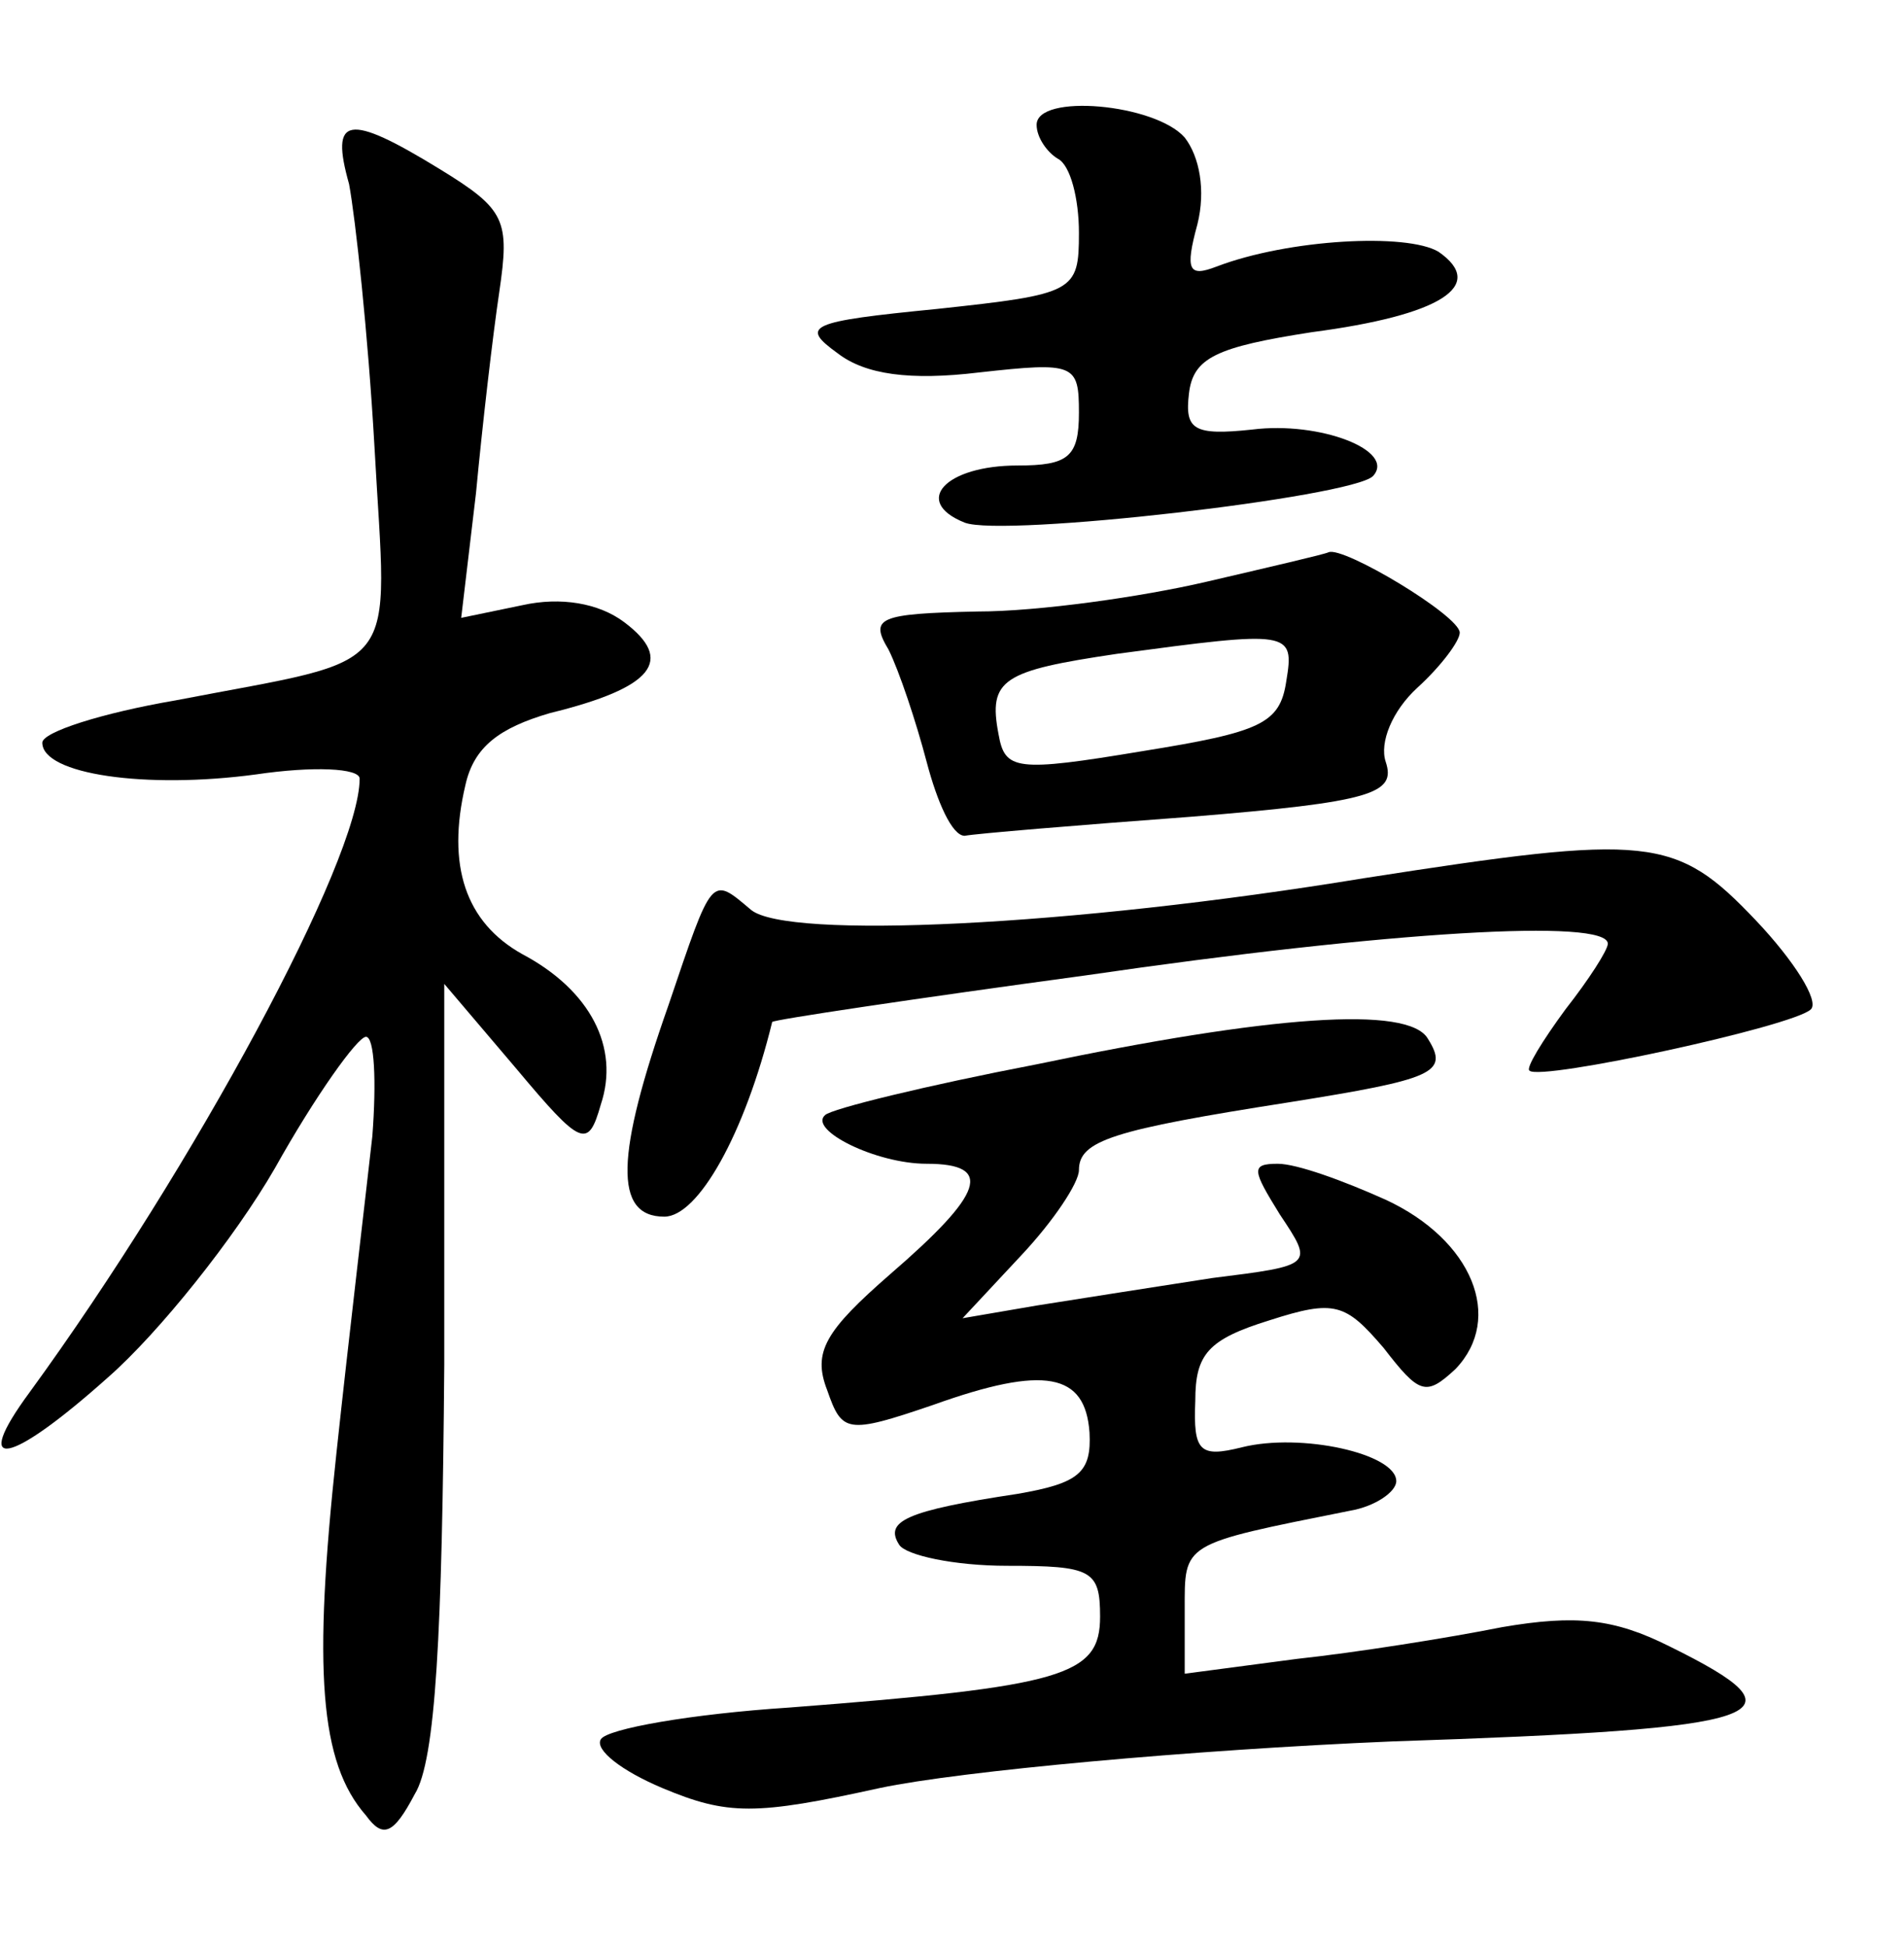 <?xml version="1.0" standalone="no"?>
<!DOCTYPE svg PUBLIC "-//W3C//DTD SVG 20010904//EN"
 "http://www.w3.org/TR/2001/REC-SVG-20010904/DTD/svg10.dtd">
<svg version="1.0" xmlns="http://www.w3.org/2000/svg"
 width="90pt" height="92pt" viewBox="0 0 90 92"
 preserveAspectRatio="xMidYMid meet">
<g transform="translate(0,92) scale(0.1,-0.1)"
fill="#000000" stroke="none">
<path d="M490 861 c0 -6 5 -13 10 -16 6 -3 10 -19 10 -35 0 -28 -2 -29 -67
-36 -61 -6 -65 -8 -47 -21 13 -10 34 -13 67 -9 45 5 47 4 47 -19 0 -21 -5 -25
-29 -25 -34 0 -50 -17 -25 -27 18 -7 183 12 193 22 11 12 -25 26 -57 22 -28
-3 -32 0 -30 17 2 17 13 22 58 29 61 8 83 22 60 38 -15 9 -71 6 -105 -7 -13
-5 -15 -2 -9 20 4 16 1 32 -6 41 -14 16 -70 21 -70 6z"/>
<path d="M165 833 c3 -16 9 -71 12 -124 6 -110 15 -99 -94 -120 -35 -6 -63
-15 -63 -20 0 -15 49 -22 101 -15 27 4 49 3 49 -2 0 -38 -78 -183 -156 -290
-28 -38 -10 -35 37 7 24 21 60 66 79 99 19 34 39 62 43 62 4 0 5 -21 3 -47 -3
-27 -11 -94 -17 -150 -11 -102 -8 -146 14 -171 8 -11 13 -9 23 10 10 16 13 76
14 203 l0 180 34 -40 c31 -37 34 -38 40 -17 9 27 -5 54 -37 71 -27 15 -36 42
-27 80 4 18 16 27 40 34 49 12 59 25 35 43 -12 9 -30 12 -48 8 l-29 -6 7 59
c3 32 8 75 11 95 5 34 3 39 -28 58 -44 27 -52 25 -43 -7z"/>
<path d="M570 645 c-30 -7 -79 -14 -108 -14 -47 -1 -51 -3 -42 -18 5 -10 13
-34 18 -53 5 -19 12 -35 18 -35 5 1 53 5 107 9 86 7 97 11 92 26 -3 9 3 24 15
35 11 10 20 22 20 26 0 8 -55 41 -62 38 -2 -1 -28 -7 -58 -14z m38 -47 c-3
-20 -12 -24 -68 -33 -60 -10 -65 -9 -68 8 -5 26 2 30 56 38 82 11 84 11 80
-13z"/>
<path d="M645 505 c-140 -23 -273 -29 -290 -15 -19 16 -18 17 -39 -45 -25 -71
-26 -100 -2 -100 16 0 38 39 51 92 0 1 67 11 148 22 144 21 247 27 247 15 0
-3 -9 -17 -20 -31 -11 -15 -19 -28 -17 -29 5 -5 125 21 133 29 4 4 -8 23 -26
42 -38 40 -50 41 -185 20z"/>
<path d="M490 417 c-52 -10 -97 -21 -100 -24 -8 -7 24 -23 48 -23 32 0 27 -14
-17 -52 -31 -27 -37 -37 -30 -55 7 -20 9 -21 50 -7 53 19 72 15 74 -13 1 -19
-5 -24 -34 -29 -53 -8 -63 -13 -56 -24 3 -5 26 -10 51 -10 40 0 44 -2 44 -24
0 -28 -17 -33 -147 -43 -46 -3 -86 -10 -89 -15 -3 -5 10 -15 29 -23 31 -13 44
-13 103 0 38 8 147 18 242 22 181 6 198 12 131 45 -26 13 -44 15 -79 9 -25 -5
-69 -12 -97 -15 l-53 -7 0 30 c0 32 -2 31 78 47 12 2 22 9 22 14 0 13 -45 23
-73 16 -20 -5 -23 -2 -22 22 0 22 6 29 35 38 31 10 36 8 54 -13 17 -22 20 -23
34 -10 23 24 8 61 -33 80 -20 9 -42 17 -51 17 -13 0 -12 -3 1 -24 16 -24 16
-24 -32 -30 -26 -4 -64 -10 -83 -13 l-35 -6 28 30 c15 16 27 34 27 40 0 14 16
19 99 32 69 11 76 14 66 30 -9 16 -75 11 -185 -12z"/>
</g>
</svg>
